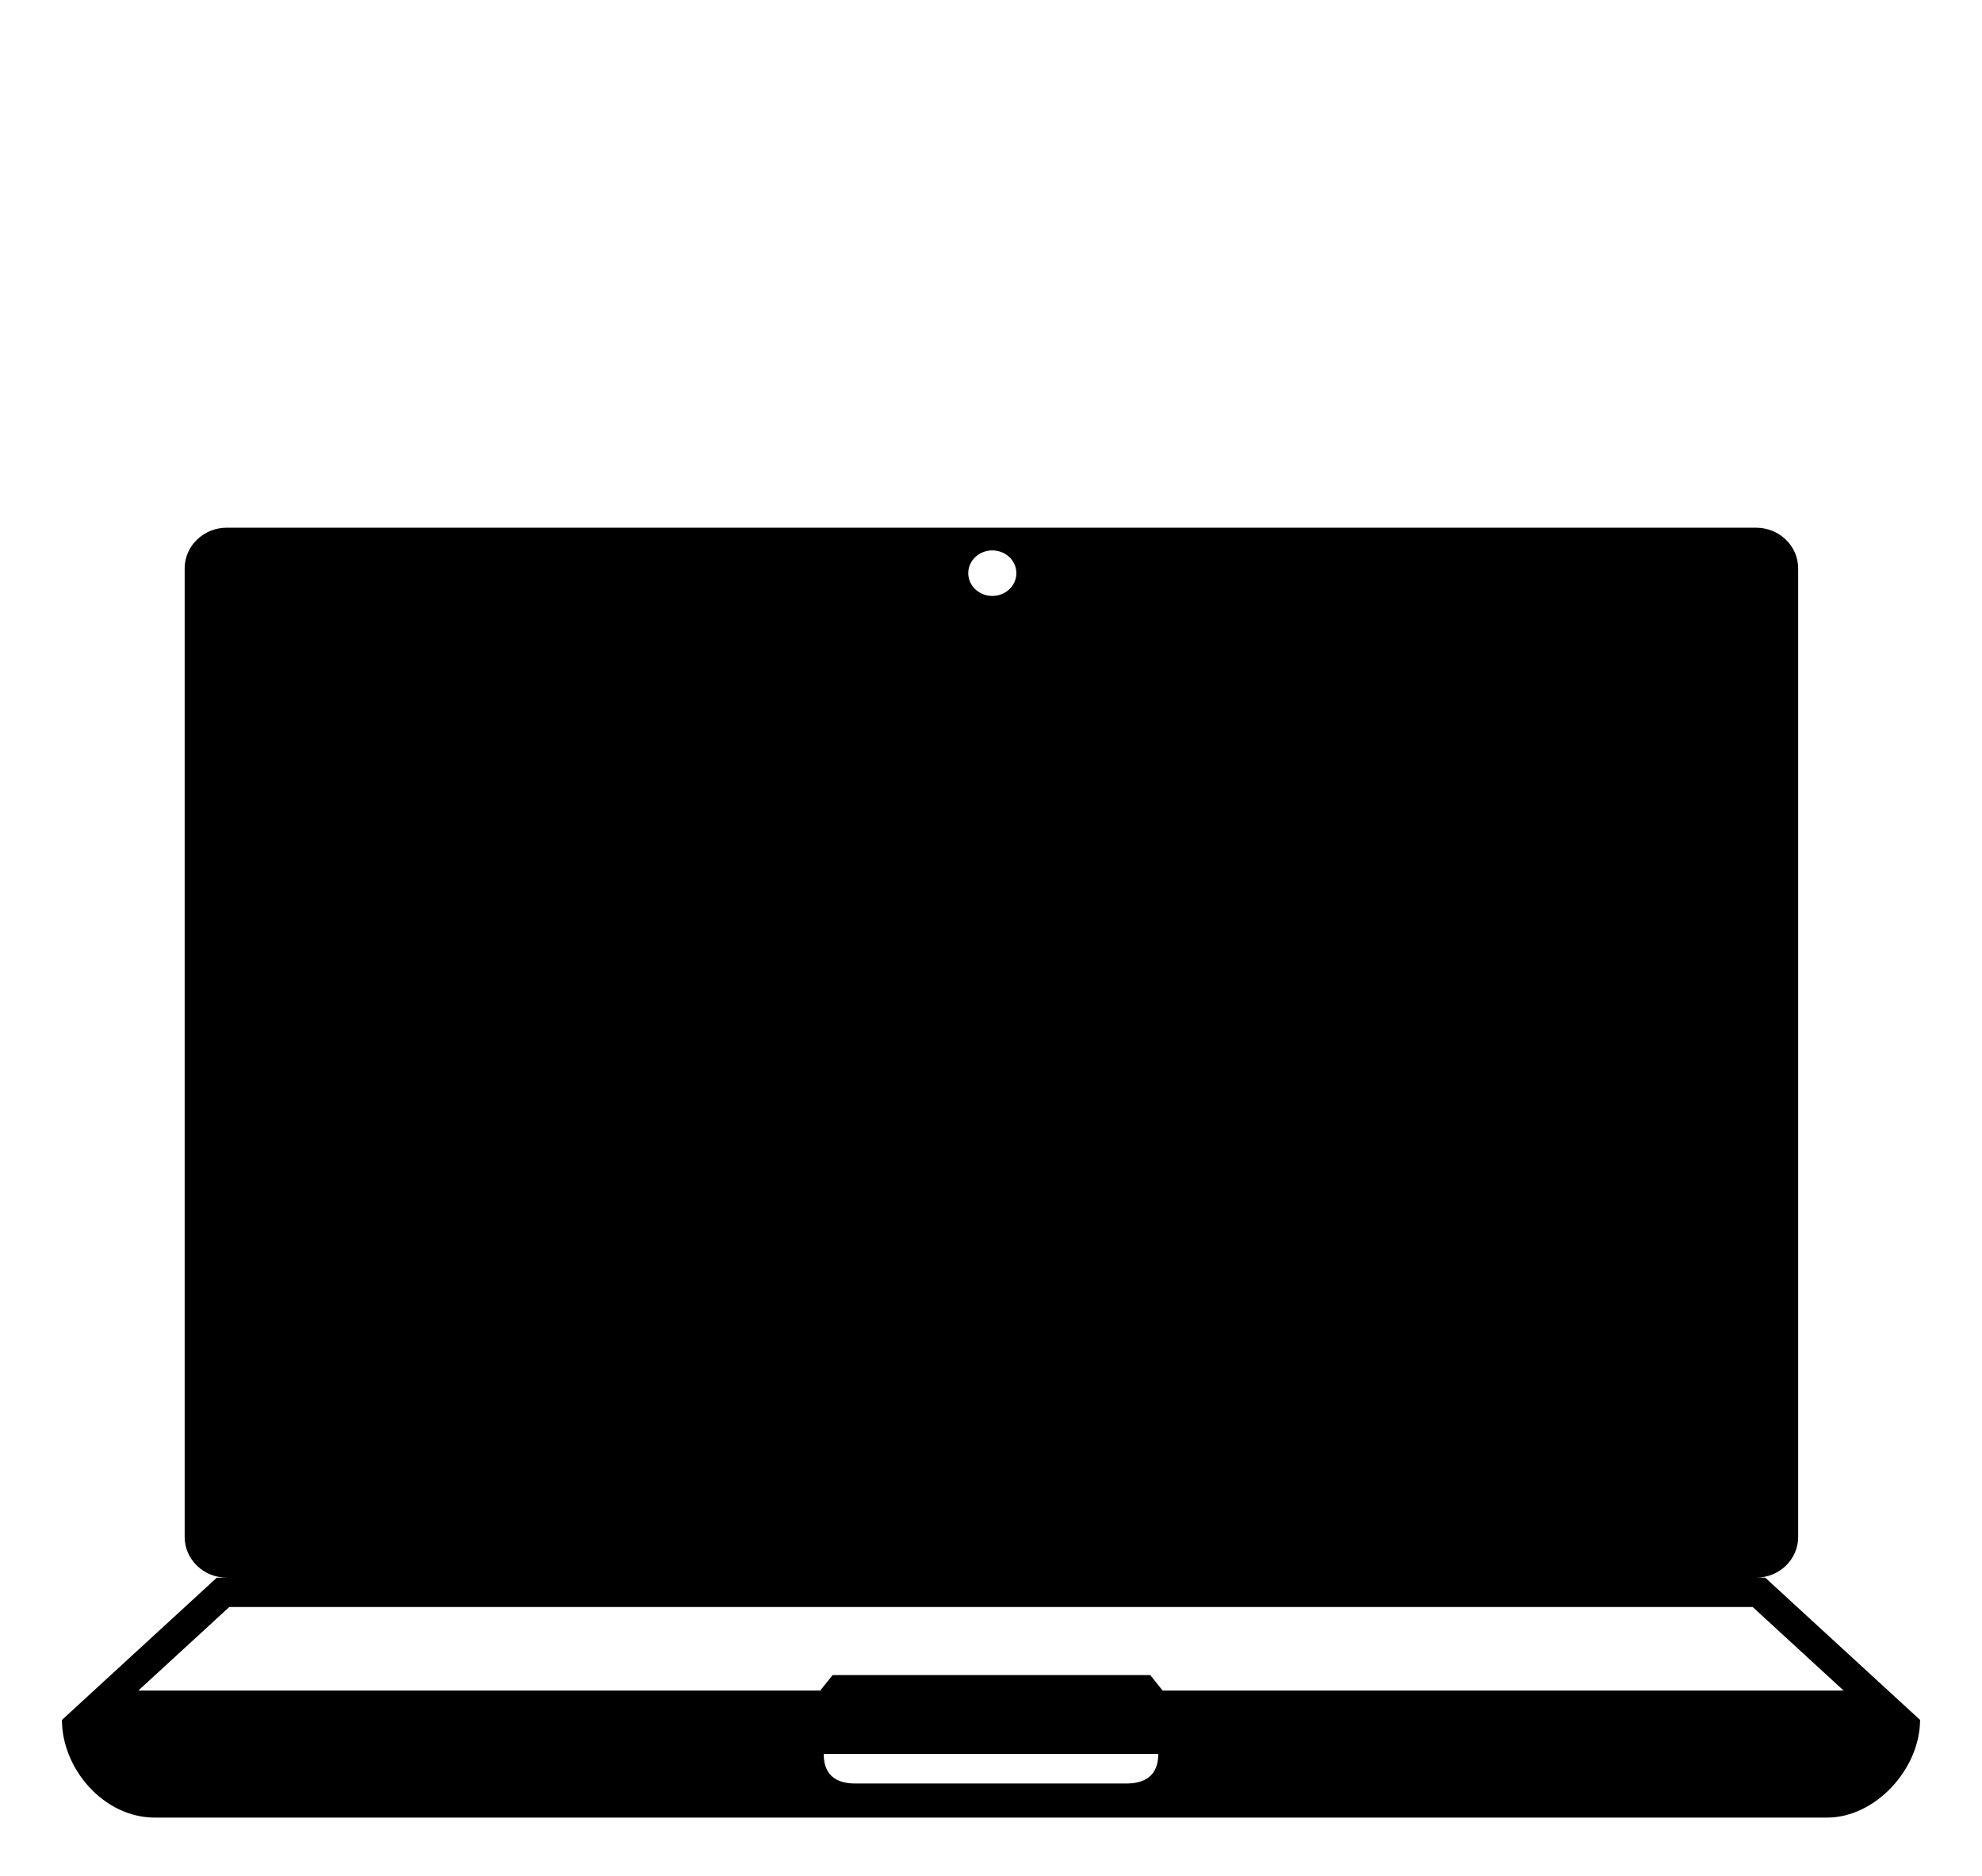 <svg width="916" height="867" viewBox="0 0 916 867" fill="none" xmlns="http://www.w3.org/2000/svg">
<path d="M815.812 729.039H811.562C822.325 729.039 831.041 720.612 831.041 710.222V262.66C831.041 252.256 822.325 243.844 811.562 243.844H104.839C94.076 243.844 85.345 252.256 85.345 262.66V710.236C85.345 720.626 94.076 729.052 104.839 729.052H100.188L28.625 794.782C28.625 817.337 47.918 839.906 71.52 839.906H844.495C866.751 839.906 887.375 817.391 887.375 794.768L815.812 729.039ZM458.2 254.343C459.693 254.291 461.182 254.525 462.577 255.03C463.973 255.534 465.247 256.3 466.323 257.282C467.398 258.263 468.254 259.439 468.839 260.74C469.424 262.041 469.726 263.441 469.727 264.855C469.728 266.269 469.428 267.669 468.845 268.97C468.262 270.272 467.407 271.45 466.333 272.432C465.258 273.414 463.986 274.182 462.591 274.689C461.196 275.195 459.708 275.431 458.215 275.381C455.336 275.285 452.609 274.135 450.608 272.175C448.607 270.214 447.487 267.595 447.486 264.868C447.484 262.142 448.599 259.521 450.598 257.558C452.597 255.595 455.322 254.442 458.2 254.343ZM105.984 742.586H810.002L852.052 781.221H537.32L531.624 774.068H384.777L379.067 781.221H63.92L105.984 742.586ZM519.773 824.165H396.199C391.962 824.165 380.684 824.165 380.684 810.51H535.302C535.302 824.165 523.795 824.165 519.773 824.165Z" fill="black"/>
</svg>

